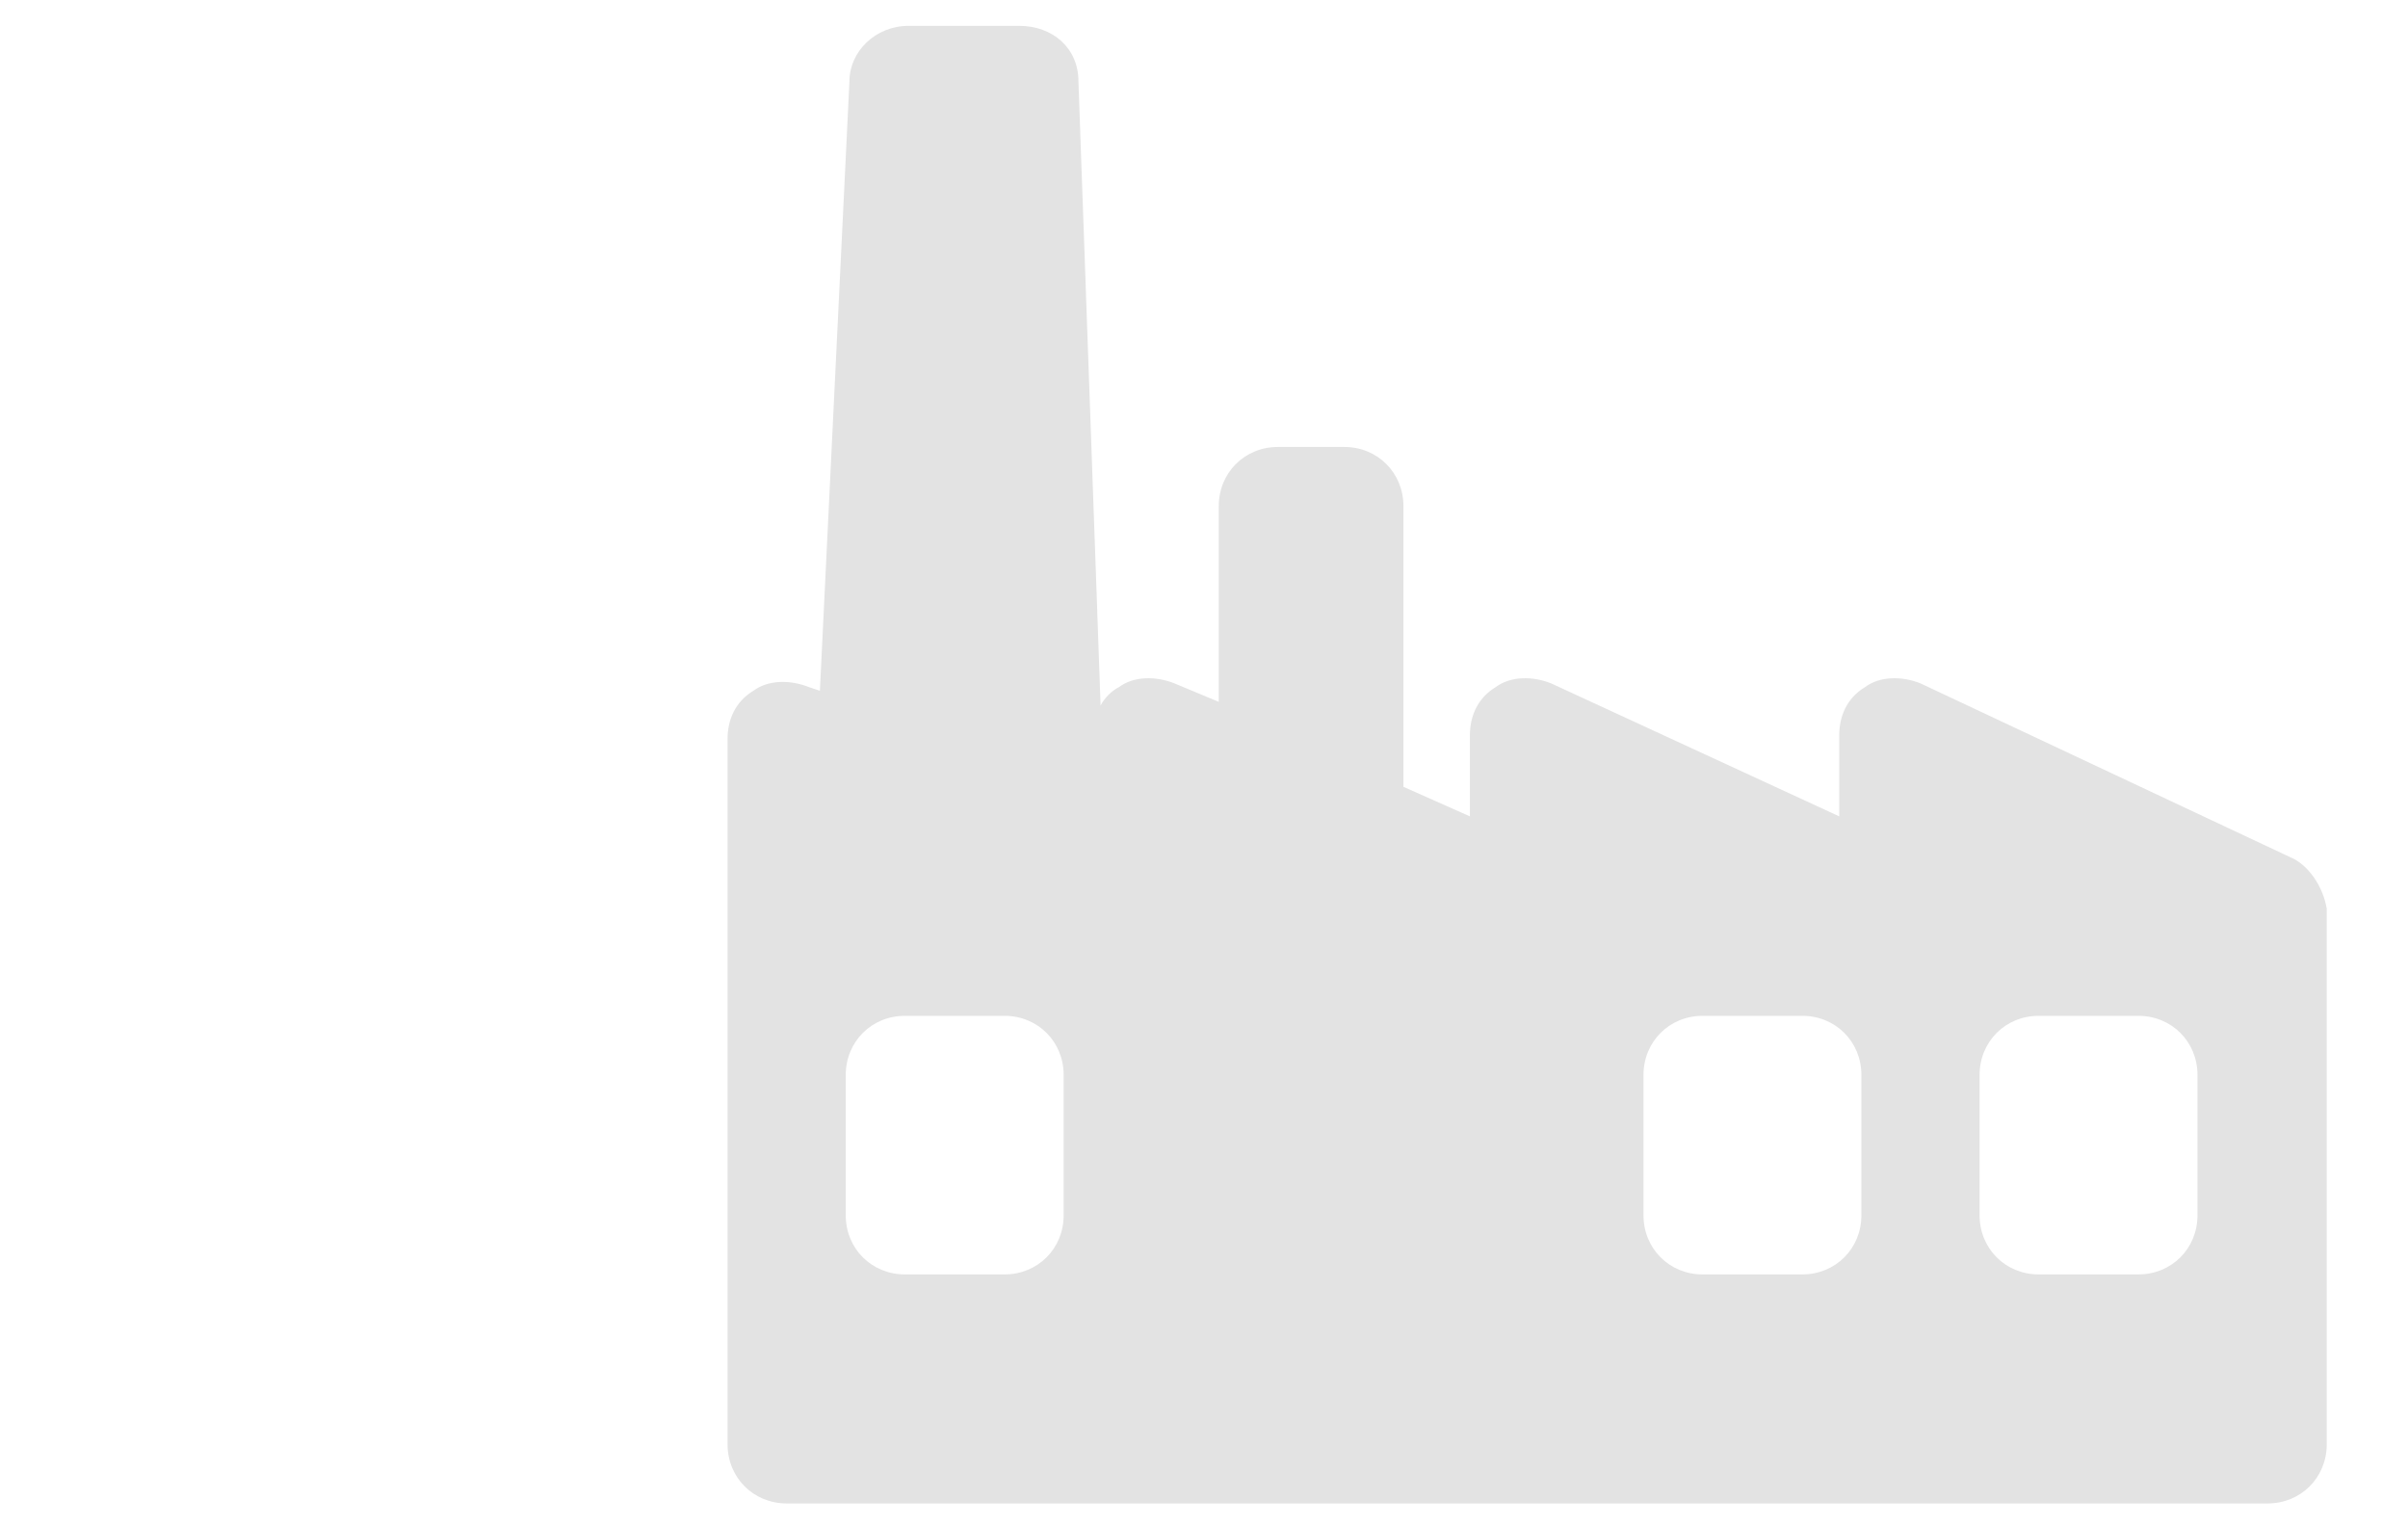 <?xml version="1.0" encoding="utf-8"?>
<!-- Generator: Adobe Illustrator 19.1.0, SVG Export Plug-In . SVG Version: 6.00 Build 0)  -->
<svg version="1.1" id="Layer_1" xmlns="http://www.w3.org/2000/svg" xmlns:xlink="http://www.w3.org/1999/xlink" x="0px" y="0px"
	 viewBox="0 0 65.2 41.3" style="enable-background:new 0 0 65.2 41.3;" xml:space="preserve">
<style type="text/css">
	.st0{fill:#E3E3E3;}
</style>
<g>
	<path class="st0" d="M62,23.2l-10-4.7c-0.5-0.2-1.1-0.2-1.5,0.1c-0.5,0.3-0.7,0.8-0.7,1.3v2.2l-7.8-3.6c-0.5-0.2-1.1-0.2-1.5,0.1
		c-0.5,0.3-0.7,0.8-0.7,1.3v2.2L38,21.3v-7.6c0-0.9-0.7-1.6-1.6-1.6h-1.8c-0.9,0-1.6,0.7-1.6,1.6V19l-1.2-0.5
		c-0.5-0.2-1.1-0.2-1.5,0.1c-0.2,0.1-0.4,0.3-0.5,0.5L29.2,2.2c0-0.9-0.7-1.5-1.6-1.5h-3c-0.9,0-1.6,0.7-1.6,1.5l-0.8,16.5l-0.3-0.1
		c-0.5-0.2-1.1-0.2-1.5,0.1c-0.5,0.3-0.7,0.8-0.7,1.3v19.1c0,0.9,0.7,1.6,1.6,1.6h40.1c0.9,0,1.6-0.7,1.6-1.6V24.6
		C62.9,24,62.5,23.4,62,23.2L62,23.2z M28.8,32.9c0,0.9-0.7,1.6-1.6,1.6h-2.7c-0.9,0-1.6-0.7-1.6-1.6v-3.8c0-0.9,0.7-1.6,1.6-1.6
		h2.7c0.9,0,1.6,0.7,1.6,1.6V32.9z M50.4,32.9c0,0.9-0.7,1.6-1.6,1.6h-2.7c-0.9,0-1.6-0.7-1.6-1.6v-3.8c0-0.9,0.7-1.6,1.6-1.6h2.7
		c0.9,0,1.6,0.7,1.6,1.6V32.9z M59.5,32.9c0,0.9-0.7,1.6-1.6,1.6h-2.7c-0.9,0-1.6-0.7-1.6-1.6v-3.8c0-0.9,0.7-1.6,1.6-1.6h2.7
		c0.9,0,1.6,0.7,1.6,1.6V32.9z M59.5,32.9"/>
</g>
</svg>
